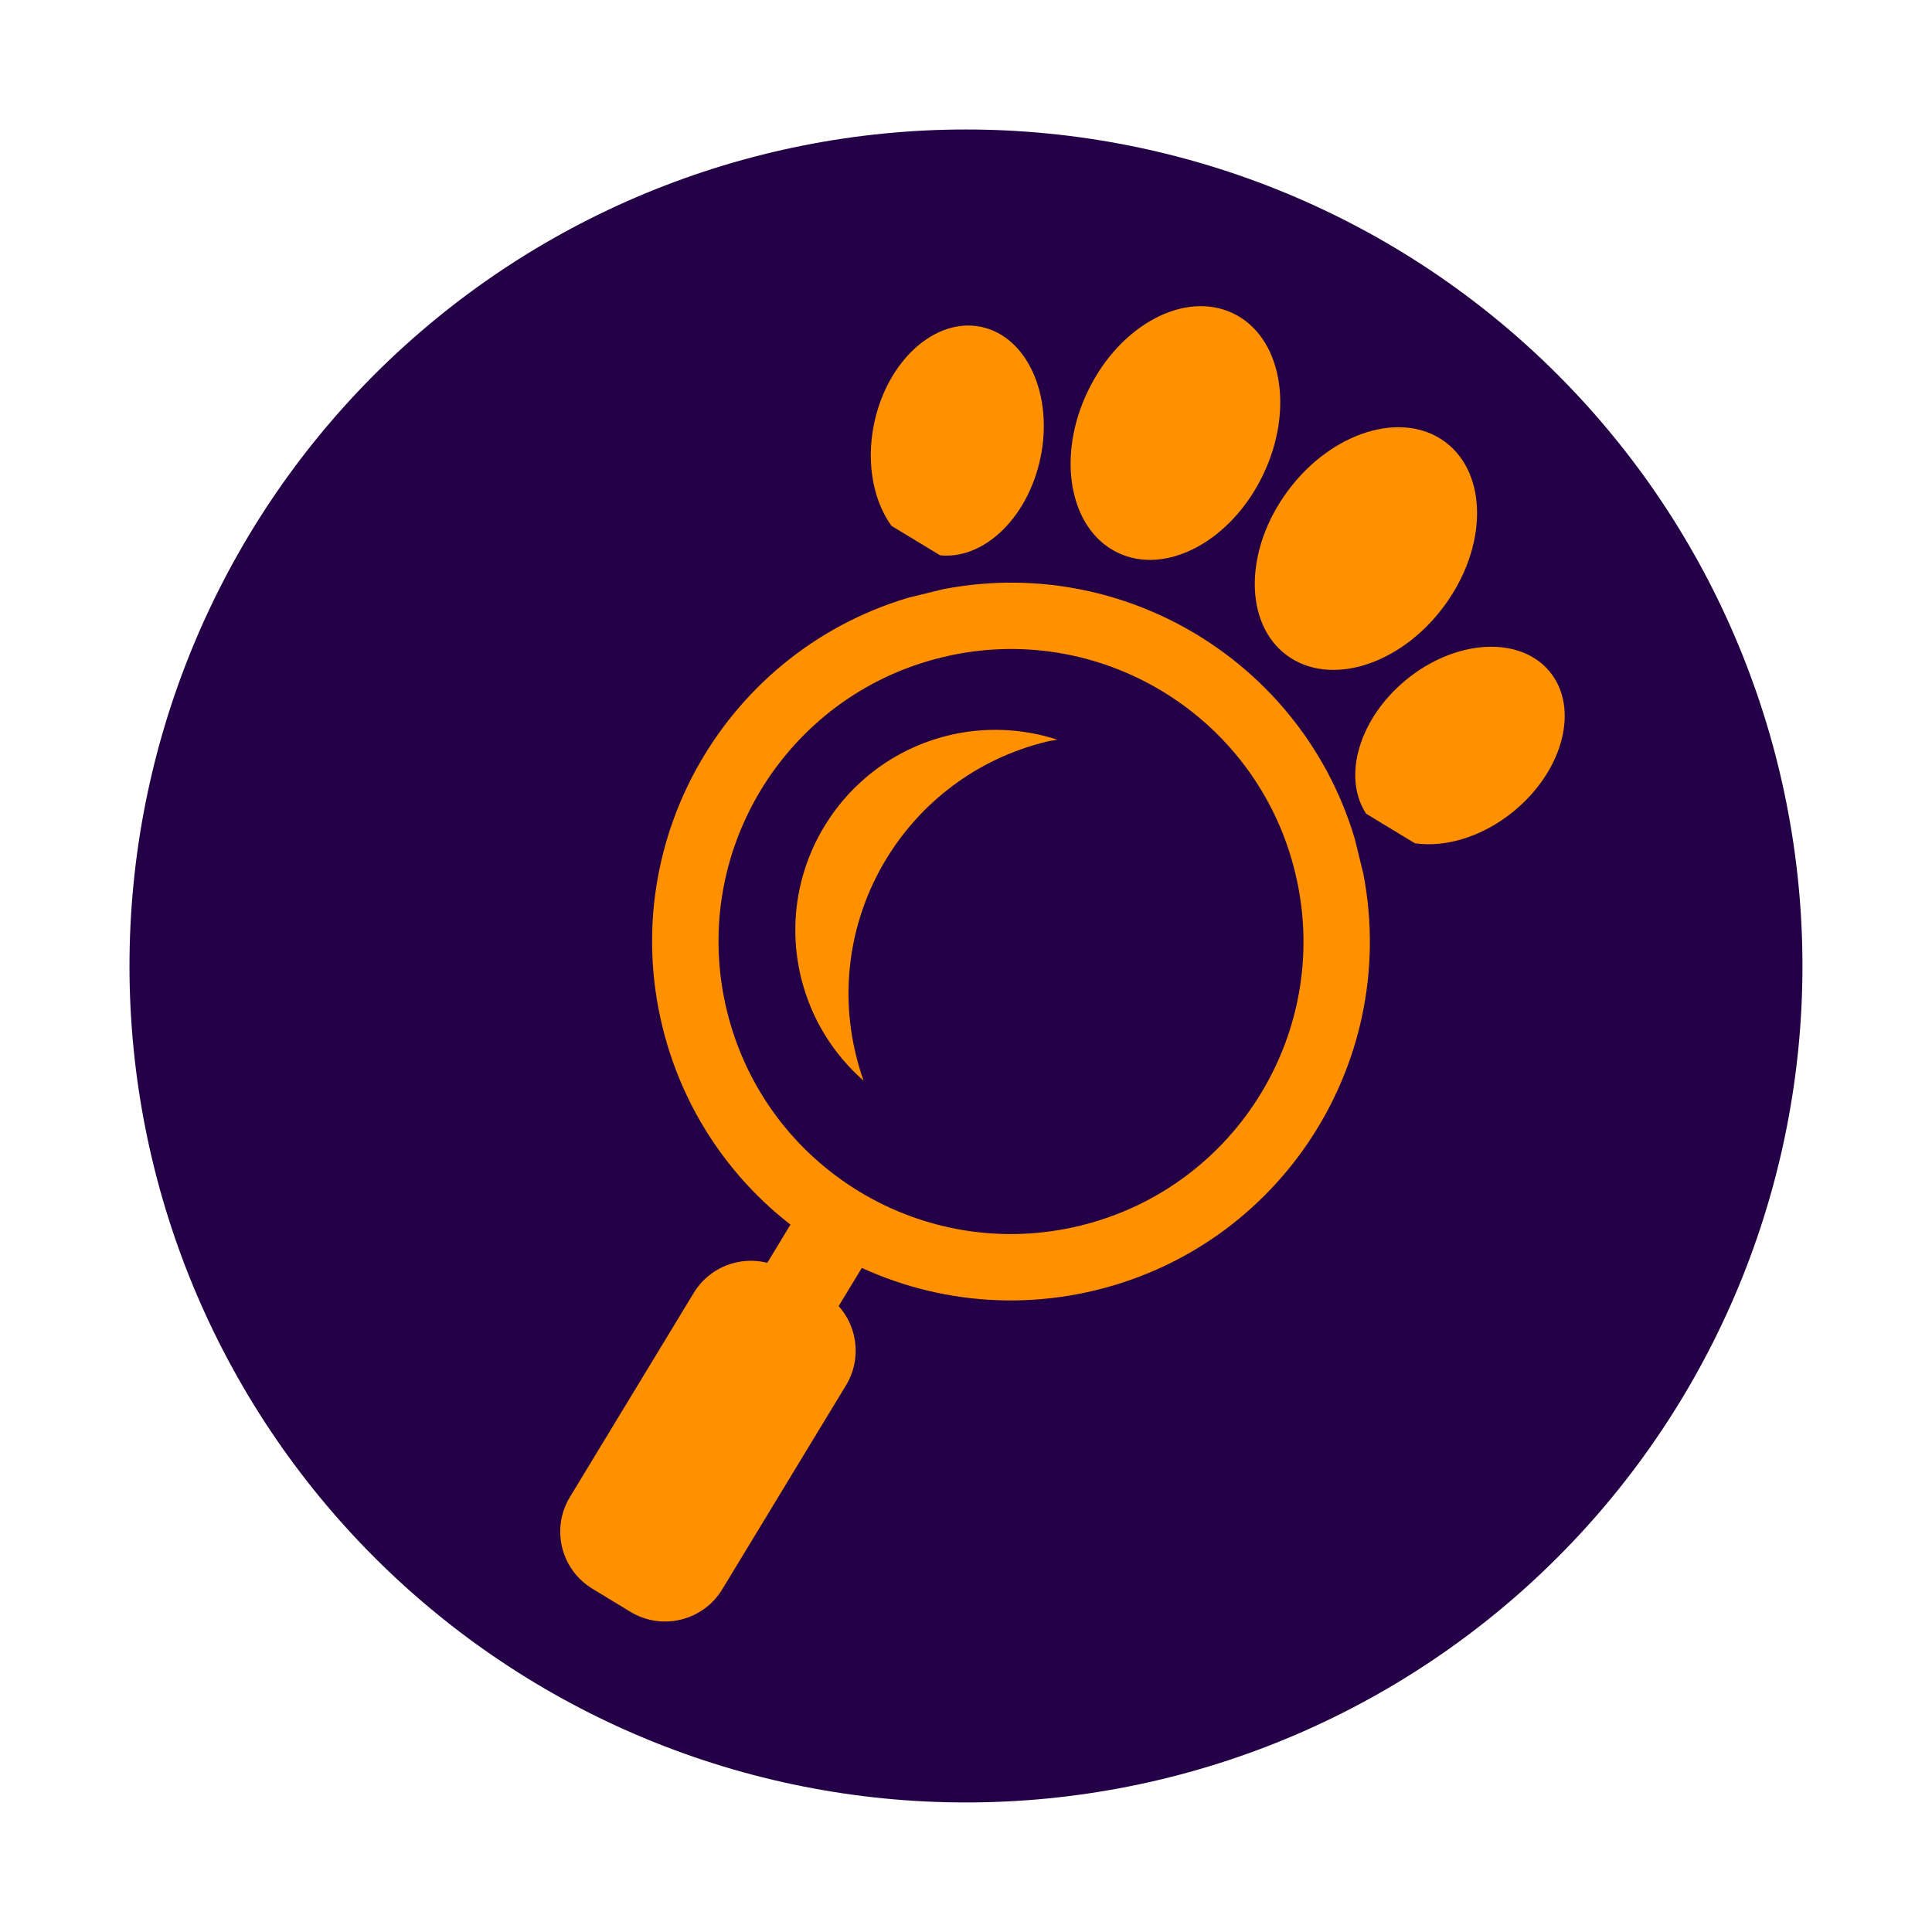 <svg xmlns="http://www.w3.org/2000/svg" xmlns:xlink="http://www.w3.org/1999/xlink" width="500" zoomAndPan="magnify" viewBox="0 0 375 375" height="500" preserveAspectRatio="xMidYMid meet" version="1.0"><defs><clipPath id="4753eade17"><path d="M 25.133 25.133 L 349.883 25.133 L 349.883 349.883 L 25.133 349.883 Z M 25.133 25.133 " clip-rule="nonzero"/></clipPath><clipPath id="38eecec4d1"><path d="M 158 59 L 304 59 L 304 173 L 158 173 Z M 158 59 " clip-rule="nonzero"/></clipPath><clipPath id="ccdbfd4dd0"><path d="M 195.199 32 L 326.375 111.566 L 289.352 172.609 L 158.172 93.047 Z M 195.199 32 " clip-rule="nonzero"/></clipPath><clipPath id="bf66476e1c"><path d="M 195.199 32 L 326.375 111.566 L 258.234 223.914 L 127.055 144.348 Z M 195.199 32 " clip-rule="nonzero"/></clipPath><clipPath id="fe47a2bebd"><path d="M 140 230 L 172 230 L 172 268 L 140 268 Z M 140 230 " clip-rule="nonzero"/></clipPath><clipPath id="105f1afd90"><path d="M 247.246 98.645 L 290.969 277.172 L 112.445 320.895 L 68.719 142.367 Z M 247.246 98.645 " clip-rule="nonzero"/></clipPath><clipPath id="d9d1ee54fb"><path d="M 247.246 98.645 L 290.969 277.172 L 112.445 320.895 L 68.719 142.367 Z M 247.246 98.645 " clip-rule="nonzero"/></clipPath><clipPath id="b3fecc8de8"><path d="M 108 244 L 167 244 L 167 315 L 108 315 Z M 108 244 " clip-rule="nonzero"/></clipPath><clipPath id="6e84947b94"><path d="M 247.246 98.645 L 290.969 277.172 L 112.445 320.895 L 68.719 142.367 Z M 247.246 98.645 " clip-rule="nonzero"/></clipPath><clipPath id="2b9dc30dc3"><path d="M 247.246 98.645 L 290.969 277.172 L 112.445 320.895 L 68.719 142.367 Z M 247.246 98.645 " clip-rule="nonzero"/></clipPath><clipPath id="d94ed1bb99"><path d="M 126 113 L 266 113 L 266 253 L 126 253 Z M 126 113 " clip-rule="nonzero"/></clipPath><clipPath id="6b33a6e6be"><path d="M 247.246 98.645 L 290.969 277.172 L 112.445 320.895 L 68.719 142.367 Z M 247.246 98.645 " clip-rule="nonzero"/></clipPath><clipPath id="91b9b1197b"><path d="M 247.246 98.645 L 290.969 277.172 L 112.445 320.895 L 68.719 142.367 Z M 247.246 98.645 " clip-rule="nonzero"/></clipPath><clipPath id="a9197025fd"><path d="M 154 141 L 206 141 L 206 210 L 154 210 Z M 154 141 " clip-rule="nonzero"/></clipPath><clipPath id="3a370fc7fe"><path d="M 247.246 98.645 L 290.969 277.172 L 112.445 320.895 L 68.719 142.367 Z M 247.246 98.645 " clip-rule="nonzero"/></clipPath><clipPath id="e08e566332"><path d="M 247.246 98.645 L 290.969 277.172 L 112.445 320.895 L 68.719 142.367 Z M 247.246 98.645 " clip-rule="nonzero"/></clipPath></defs><g clip-path="url(#4753eade17)"><path fill="#240046" d="M 349.855 187.496 C 349.855 190.152 349.789 192.809 349.66 195.461 C 349.531 198.117 349.336 200.766 349.074 203.41 C 348.812 206.055 348.488 208.691 348.098 211.316 C 347.707 213.945 347.254 216.562 346.734 219.172 C 346.219 221.777 345.637 224.367 344.988 226.945 C 344.344 229.523 343.637 232.082 342.863 234.625 C 342.094 237.168 341.262 239.691 340.363 242.191 C 339.469 244.695 338.516 247.172 337.496 249.629 C 336.48 252.082 335.402 254.512 334.266 256.914 C 333.133 259.316 331.938 261.688 330.684 264.031 C 329.434 266.375 328.121 268.688 326.758 270.965 C 325.391 273.246 323.969 275.488 322.492 277.699 C 321.016 279.906 319.488 282.078 317.906 284.215 C 316.32 286.348 314.688 288.441 313 290.496 C 311.316 292.551 309.582 294.562 307.797 296.531 C 306.012 298.5 304.18 300.422 302.301 302.301 C 300.422 304.18 298.5 306.012 296.531 307.797 C 294.562 309.582 292.551 311.316 290.496 313 C 288.441 314.688 286.348 316.32 284.215 317.906 C 282.078 319.488 279.906 321.016 277.699 322.492 C 275.488 323.969 273.246 325.391 270.965 326.758 C 268.688 328.121 266.375 329.434 264.031 330.684 C 261.688 331.938 259.316 333.133 256.914 334.266 C 254.512 335.402 252.082 336.48 249.629 337.496 C 247.172 338.516 244.695 339.469 242.191 340.363 C 239.691 341.262 237.168 342.094 234.625 342.863 C 232.082 343.637 229.523 344.344 226.945 344.988 C 224.367 345.637 221.777 346.219 219.172 346.734 C 216.562 347.254 213.945 347.707 211.316 348.098 C 208.691 348.488 206.055 348.812 203.41 349.074 C 200.766 349.336 198.117 349.531 195.461 349.66 C 192.809 349.789 190.152 349.855 187.496 349.855 C 184.84 349.855 182.184 349.789 179.527 349.66 C 176.875 349.531 174.227 349.336 171.582 349.074 C 168.938 348.812 166.301 348.488 163.672 348.098 C 161.043 347.707 158.426 347.254 155.82 346.734 C 153.215 346.219 150.621 345.637 148.043 344.988 C 145.469 344.344 142.906 343.637 140.363 342.863 C 137.82 342.094 135.301 341.262 132.797 340.363 C 130.297 339.469 127.816 338.516 125.363 337.496 C 122.906 336.48 120.48 335.402 118.078 334.266 C 115.676 333.133 113.301 331.938 110.957 330.684 C 108.617 329.434 106.305 328.121 104.023 326.758 C 101.746 325.391 99.5 323.969 97.293 322.492 C 95.082 321.016 92.91 319.488 90.777 317.906 C 88.641 316.32 86.547 314.688 84.496 313 C 82.441 311.316 80.43 309.582 78.461 307.797 C 76.492 306.012 74.566 304.18 72.688 302.301 C 70.809 300.422 68.977 298.5 67.195 296.531 C 65.41 294.562 63.676 292.551 61.988 290.496 C 60.305 288.441 58.668 286.348 57.086 284.215 C 55.504 282.078 53.973 279.906 52.496 277.699 C 51.02 275.488 49.598 273.246 48.234 270.965 C 46.867 268.688 45.559 266.375 44.305 264.031 C 43.055 261.688 41.859 259.316 40.723 256.914 C 39.586 254.512 38.512 252.082 37.492 249.629 C 36.477 247.172 35.52 244.695 34.625 242.191 C 33.73 239.691 32.898 237.168 32.125 234.625 C 31.355 232.082 30.645 229.523 30 226.945 C 29.355 224.367 28.773 221.777 28.254 219.172 C 27.734 216.562 27.281 213.945 26.891 211.316 C 26.5 208.691 26.176 206.055 25.918 203.41 C 25.656 200.766 25.461 198.117 25.328 195.461 C 25.199 192.809 25.133 190.152 25.133 187.496 C 25.133 184.84 25.199 182.184 25.328 179.527 C 25.461 176.875 25.656 174.227 25.918 171.582 C 26.176 168.938 26.5 166.301 26.891 163.672 C 27.281 161.043 27.734 158.426 28.254 155.82 C 28.773 153.215 29.355 150.621 30 148.043 C 30.645 145.469 31.355 142.906 32.125 140.363 C 32.898 137.82 33.73 135.301 34.625 132.797 C 35.52 130.297 36.477 127.816 37.492 125.363 C 38.512 122.906 39.586 120.48 40.723 118.078 C 41.859 115.676 43.055 113.301 44.305 110.957 C 45.559 108.617 46.867 106.305 48.234 104.023 C 49.598 101.746 51.02 99.5 52.496 97.293 C 53.973 95.082 55.504 92.91 57.086 90.777 C 58.668 88.641 60.305 86.547 61.988 84.496 C 63.676 82.441 65.41 80.43 67.195 78.461 C 68.977 76.492 70.809 74.566 72.688 72.688 C 74.566 70.809 76.492 68.977 78.461 67.195 C 80.43 65.41 82.441 63.676 84.496 61.988 C 86.547 60.305 88.641 58.668 90.777 57.086 C 92.91 55.504 95.082 53.973 97.293 52.496 C 99.5 51.02 101.746 49.598 104.023 48.234 C 106.305 46.867 108.617 45.559 110.957 44.305 C 113.301 43.055 115.676 41.859 118.078 40.723 C 120.48 39.586 122.906 38.512 125.363 37.492 C 127.816 36.477 130.297 35.52 132.797 34.625 C 135.301 33.73 137.82 32.898 140.363 32.125 C 142.906 31.355 145.469 30.645 148.043 30 C 150.621 29.355 153.215 28.773 155.82 28.254 C 158.426 27.734 161.043 27.281 163.672 26.891 C 166.301 26.5 168.938 26.176 171.582 25.918 C 174.227 25.656 176.875 25.461 179.527 25.328 C 182.184 25.199 184.84 25.133 187.496 25.133 C 190.152 25.133 192.809 25.199 195.461 25.328 C 198.117 25.461 200.766 25.656 203.41 25.918 C 206.055 26.176 208.691 26.5 211.316 26.891 C 213.945 27.281 216.562 27.734 219.172 28.254 C 221.777 28.773 224.367 29.355 226.945 30 C 229.523 30.645 232.082 31.355 234.625 32.125 C 237.168 32.898 239.691 33.73 242.191 34.625 C 244.695 35.52 247.172 36.477 249.629 37.492 C 252.082 38.512 254.512 39.586 256.914 40.723 C 259.316 41.859 261.688 43.055 264.031 44.305 C 266.375 45.559 268.688 46.867 270.965 48.234 C 273.246 49.598 275.488 51.02 277.699 52.496 C 279.906 53.973 282.078 55.504 284.215 57.086 C 286.348 58.668 288.441 60.305 290.496 61.988 C 292.551 63.676 294.562 65.41 296.531 67.195 C 298.5 68.977 300.422 70.809 302.301 72.688 C 304.18 74.566 306.012 76.492 307.797 78.461 C 309.582 80.43 311.316 82.441 313 84.496 C 314.688 86.547 316.32 88.641 317.906 90.777 C 319.488 92.91 321.016 95.082 322.492 97.293 C 323.969 99.5 325.391 101.746 326.758 104.023 C 328.121 106.305 329.434 108.617 330.684 110.957 C 331.938 113.301 333.133 115.676 334.266 118.078 C 335.402 120.48 336.48 122.906 337.496 125.363 C 338.516 127.816 339.469 130.297 340.363 132.797 C 341.262 135.301 342.094 137.82 342.863 140.363 C 343.637 142.906 344.344 145.469 344.988 148.043 C 345.637 150.621 346.219 153.215 346.734 155.82 C 347.254 158.426 347.707 161.043 348.098 163.672 C 348.488 166.301 348.812 168.938 349.074 171.582 C 349.336 174.227 349.531 176.875 349.66 179.527 C 349.789 182.184 349.855 184.84 349.855 187.496 Z M 349.855 187.496 " fill-opacity="1" fill-rule="nonzero"/></g><g clip-path="url(#38eecec4d1)"><g clip-path="url(#ccdbfd4dd0)"><g clip-path="url(#bf66476e1c)"><path fill="#ff9100" d="M 201.941 88.926 C 199.375 101.113 190.066 109.473 181.16 107.59 C 172.254 105.711 167.113 94.309 169.684 82.121 C 172.258 69.934 181.559 61.574 190.469 63.453 C 199.375 65.332 204.512 76.734 201.941 88.926 Z M 217.742 196.223 C 216.137 195.254 214.645 194.137 213.258 192.871 C 211.875 191.605 210.629 190.219 209.523 188.707 C 208.414 187.195 207.465 185.59 206.672 183.891 C 205.879 182.191 205.262 180.43 204.82 178.609 C 204.652 177.938 204.426 177.285 204.133 176.656 C 203.84 176.027 203.488 175.434 203.078 174.875 C 202.668 174.316 202.207 173.801 201.695 173.332 C 201.184 172.863 200.633 172.449 200.039 172.09 C 199.445 171.73 198.824 171.434 198.172 171.195 C 197.52 170.957 196.852 170.789 196.164 170.684 C 195.48 170.578 194.789 170.539 194.098 170.57 C 193.406 170.602 192.723 170.699 192.047 170.863 C 191.141 171.086 190.223 171.266 189.297 171.395 C 188.371 171.527 187.441 171.613 186.508 171.656 C 185.574 171.695 184.641 171.691 183.707 171.641 C 182.773 171.59 181.848 171.492 180.922 171.352 C 180 171.211 179.082 171.023 178.176 170.789 C 177.273 170.559 176.379 170.285 175.5 169.965 C 174.625 169.645 173.762 169.281 172.918 168.879 C 172.078 168.473 171.254 168.031 170.457 167.543 C 169.656 167.059 168.883 166.535 168.137 165.977 C 167.387 165.414 166.668 164.82 165.98 164.188 C 165.289 163.555 164.633 162.891 164.008 162.195 C 163.387 161.5 162.797 160.777 162.242 160.023 C 161.691 159.27 161.176 158.488 160.699 157.684 C 160.223 156.879 159.789 156.055 159.395 155.207 C 158.996 154.359 158.645 153.496 158.336 152.613 C 158.023 151.73 157.758 150.836 157.535 149.93 C 157.312 149.02 157.137 148.105 157.004 147.18 C 156.871 146.254 156.785 145.324 156.742 144.391 C 156.703 143.457 156.707 142.523 156.758 141.59 C 156.809 140.656 156.906 139.727 157.047 138.805 C 157.191 137.879 157.379 136.965 157.609 136.059 C 157.84 135.152 158.117 134.262 158.438 133.383 C 158.754 132.504 159.117 131.645 159.523 130.801 C 159.926 129.957 160.371 129.137 160.855 128.336 C 161.34 127.539 161.863 126.766 162.426 126.016 C 162.984 125.27 163.582 124.551 164.211 123.859 C 164.844 123.172 165.508 122.516 166.203 121.891 C 166.898 121.266 167.625 120.676 168.379 120.125 C 169.133 119.57 169.91 119.059 170.715 118.582 C 171.52 118.105 172.344 117.668 173.191 117.273 C 174.039 116.879 174.902 116.527 175.785 116.215 C 176.668 115.906 177.562 115.641 178.473 115.418 C 179.547 115.152 180.629 114.914 181.715 114.703 C 182.801 114.496 183.891 114.309 184.988 114.152 C 186.086 113.996 187.184 113.867 188.285 113.762 C 189.387 113.66 190.492 113.586 191.598 113.535 C 192.703 113.488 193.812 113.465 194.918 113.473 C 196.027 113.477 197.133 113.508 198.238 113.57 C 199.344 113.629 200.445 113.715 201.547 113.832 C 202.648 113.945 203.746 114.086 204.84 114.254 C 205.934 114.422 207.023 114.617 208.109 114.836 C 209.195 115.059 210.273 115.309 211.348 115.582 C 212.418 115.855 213.484 116.156 214.543 116.484 C 215.598 116.812 216.648 117.164 217.688 117.543 C 218.73 117.922 219.762 118.324 220.781 118.754 C 221.801 119.184 222.812 119.637 223.809 120.113 C 224.809 120.594 225.793 121.094 226.766 121.621 C 227.742 122.148 228.699 122.699 229.648 123.273 C 230.594 123.848 231.527 124.445 232.445 125.066 C 233.359 125.688 234.262 126.328 235.148 126.992 C 236.035 127.656 236.902 128.34 237.754 129.047 C 238.605 129.754 239.441 130.484 240.258 131.23 C 241.074 131.98 241.871 132.746 242.648 133.535 C 243.43 134.32 244.188 135.125 244.926 135.949 C 245.668 136.773 246.383 137.617 247.082 138.477 C 247.781 139.336 248.457 140.211 249.109 141.105 C 249.766 141.996 250.398 142.906 251.008 143.828 C 251.617 144.754 252.207 145.691 252.77 146.645 C 253.332 147.598 253.875 148.562 254.391 149.543 C 254.906 150.523 255.398 151.512 255.867 152.516 C 256.336 153.52 256.777 154.535 257.195 155.559 C 257.613 156.586 258.008 157.621 258.375 158.664 C 258.742 159.707 259.082 160.762 259.398 161.824 C 259.715 162.883 260.004 163.953 260.266 165.027 C 260.602 166.391 260.832 167.773 260.961 169.168 C 261.094 170.566 261.121 171.965 261.043 173.367 C 260.969 174.77 260.789 176.16 260.508 177.535 C 260.227 178.91 259.848 180.258 259.367 181.574 C 258.887 182.895 258.312 184.172 257.645 185.406 C 256.977 186.641 256.223 187.82 255.379 188.941 C 254.539 190.066 253.617 191.121 252.621 192.109 C 251.621 193.094 250.559 194.004 249.426 194.832 C 248.293 195.664 247.105 196.406 245.867 197.062 C 244.625 197.719 243.34 198.277 242.02 198.742 C 240.695 199.211 239.344 199.574 237.965 199.844 C 236.586 200.109 235.195 200.273 233.793 200.336 C 232.391 200.395 230.992 200.355 229.598 200.211 C 228.199 200.062 226.82 199.816 225.461 199.469 C 224.102 199.121 222.773 198.676 221.48 198.133 C 220.188 197.586 218.941 196.949 217.742 196.223 Z M 245.113 92.262 C 238.91 105.074 226.281 111.793 216.918 107.258 C 207.551 102.723 204.984 88.652 211.191 75.836 C 217.395 63.02 230.016 56.305 239.387 60.844 C 248.754 65.375 251.316 79.441 245.113 92.262 Z M 250.004 95.227 C 241.508 106.652 241.383 120.949 249.738 127.164 C 258.086 133.375 271.746 129.145 280.242 117.719 C 288.746 106.297 288.863 92 280.512 85.785 C 272.164 79.578 258.504 83.801 250.004 95.227 Z M 272.91 131.969 C 263.293 139.883 260.176 151.996 265.961 159.027 C 271.746 166.059 284.23 165.344 293.852 157.434 C 303.473 149.523 306.586 137.41 300.805 130.375 C 295.02 123.344 282.535 124.059 272.91 131.969 Z M 272.91 131.969 " fill-opacity="1" fill-rule="nonzero"/></g></g></g><g clip-path="url(#fe47a2bebd)"><g clip-path="url(#105f1afd90)"><g clip-path="url(#d9d1ee54fb)"><path fill="#ff9100" d="M 157.695 230.664 L 171.543 239.066 L 154.492 267.18 L 140.645 258.781 Z M 157.695 230.664 " fill-opacity="1" fill-rule="nonzero"/></g></g></g><g clip-path="url(#b3fecc8de8)"><g clip-path="url(#6e84947b94)"><g clip-path="url(#2b9dc30dc3)"><path fill="#ff9100" d="M 140.184 308.492 C 136.469 314.609 128.496 316.566 122.367 312.855 L 114.984 308.371 C 108.859 304.656 106.906 296.684 110.625 290.566 L 134.648 250.965 C 138.367 244.836 146.336 242.887 152.453 246.598 L 159.844 251.078 C 165.965 254.789 167.918 262.773 164.207 268.891 Z M 140.184 308.492 " fill-opacity="1" fill-rule="nonzero"/></g></g></g><g clip-path="url(#d94ed1bb99)"><g clip-path="url(#6b33a6e6be)"><g clip-path="url(#91b9b1197b)"><path fill="#ff9100" d="M 263.875 166.184 C 254.727 128.82 217.031 105.957 179.668 115.109 C 142.305 124.258 119.434 161.953 128.586 199.32 C 137.734 236.684 175.438 259.551 212.801 250.398 C 250.168 241.25 273.027 203.547 263.875 166.184 Z M 141.105 196.254 C 133.645 165.797 152.273 135.074 182.73 127.613 C 213.188 120.156 243.906 138.793 251.363 169.25 C 258.824 199.707 240.195 230.43 209.738 237.887 C 179.281 245.348 148.562 226.711 141.105 196.254 Z M 141.105 196.254 " fill-opacity="1" fill-rule="nonzero"/></g></g></g><g clip-path="url(#a9197025fd)"><g clip-path="url(#3a370fc7fe)"><g clip-path="url(#e08e566332)"><path fill="#ff9100" d="M 166.148 204.82 C 159.539 177.84 176.059 150.594 203.051 143.98 C 203.766 143.805 204.488 143.711 205.215 143.57 C 198.578 141.418 191.289 140.988 184.023 142.766 C 163.156 147.879 150.387 168.938 155.496 189.797 C 157.469 197.855 161.832 204.68 167.629 209.77 C 167.047 208.168 166.562 206.512 166.148 204.82 Z M 166.148 204.82 " fill-opacity="1" fill-rule="nonzero"/></g></g></g></svg>